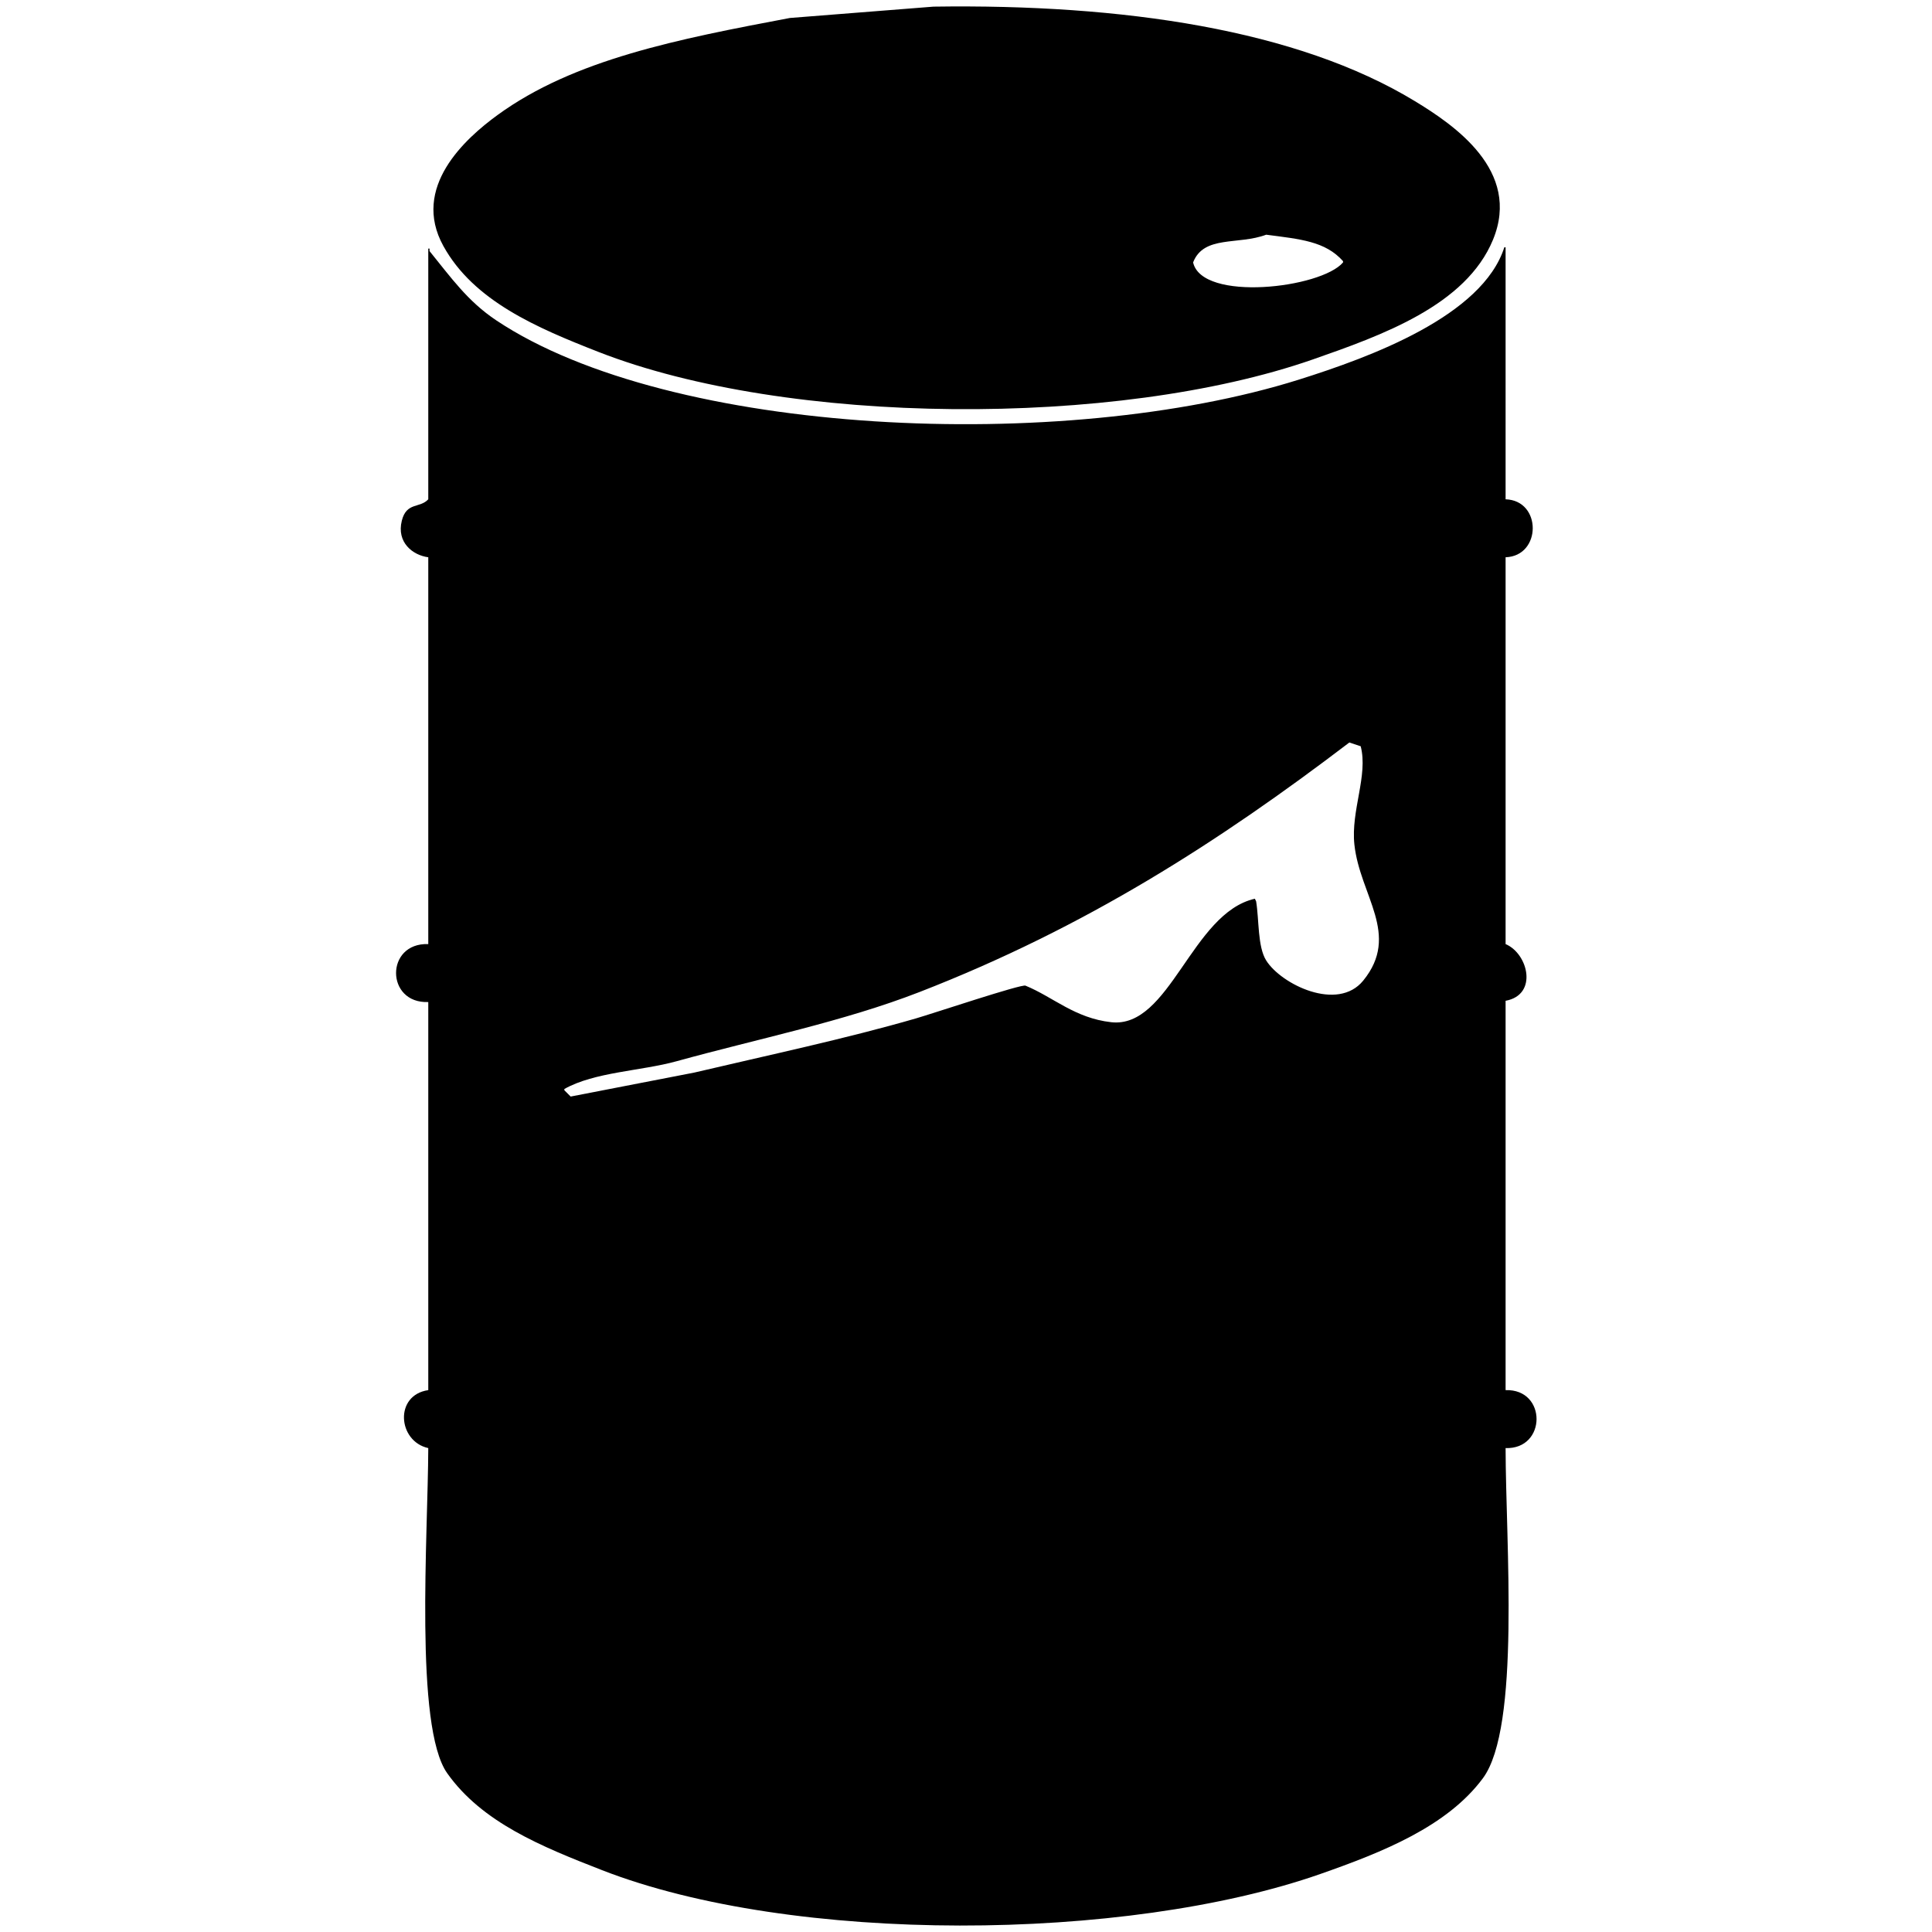 <svg id="V2" xmlns="http://www.w3.org/2000/svg" width="3000" height="3000" viewBox="0 0 3000 3000">
  <defs>
    <style>
      .cls-1 {
        fill-rule: evenodd;
      }
    </style>
  </defs>
  <g id="val">
    <path id="Lv_4" data-name="Lv 4" class="cls-1" d="M1449.6,10.306c294.28-4.289,564.64,35.674,747.41,146.74,60.96,37.049,165.53,107.991,121.3,215.22-42.01,101.867-172.07,148.284-279.78,185.872C1733.26,664.66,1222.54,661.241,929.151,546.4,833.509,508.961,735.67,467.4,688.493,382.049c-50.387-91.165,33.984-166.961,84.133-203.481C891.166,92.245,1052.73,60.71,1226.55,27.914ZM1966.13,364.44c-43.3,16.36-96.97.433-113.48,43.044,13.94,61.674,198.68,40.206,232.83,0v-1.956C2057.86,374.491,2018.95,371.359,1966.13,364.44Zm371.75,410.874c56.48,1.8,55.92,88.117,0,90V1465.97c35.23,14.91,50.64,78.81,0,88.05v604.57c64.36-2.09,63.81,92.07,0,90,0.17,146.75,23.42,433.47-35.22,512.62-55.48,74.89-155.76,114.85-252.4,148.69-302.63,105.99-819.01,109.49-1115.239-5.87-94.41-36.76-186.533-74.21-240.658-150.65-51.041-72.08-29.762-370.52-29.348-504.79-47.579-10.56-53-82.38,0-90V1555.98c-66.394,2.52-66.961-92.36,0-90.01V865.315c-24.037-3.148-49.492-22.959-41.088-56.74,7.31-29.386,28.092-19,41.088-33.261V385.962h1.956v3.913c33.37,41.07,59.04,77.819,103.7,107.61C1040.79,677.677,1650.77,704.578,2017,589.443c111.78-35.141,284.97-98.966,318.92-205.438h1.96V775.314ZM2095.27,1152.93c-202.28,154.08-409.22,287.13-667.19,387.39-118.98,46.24-250.54,72.47-377.62,107.61-54.8,15.16-127.292,16.59-174.136,43.05v1.95q4.89,4.89,9.783,9.79,95.862-18.585,191.743-37.18c116.23-27.34,234.36-52.33,344.36-84.13,26.48-7.66,164.76-53.97,170.22-50.87,43.15,17.73,76.39,50.39,133.04,56.74,91.29,10.24,124.82-169.5,223.05-191.74,0.66,1.3,1.31,2.61,1.96,3.91,4.81,28.98,2.14,70.44,15.65,91.96,23.3,37.11,110.9,80.12,150.66,31.3,58.37-71.66-5.09-131.69-13.7-211.3-5.69-52.61,21.63-107.43,9.79-152.61Q2104.075,1155.86,2095.27,1152.93Z"/>
  </g>
</svg>
